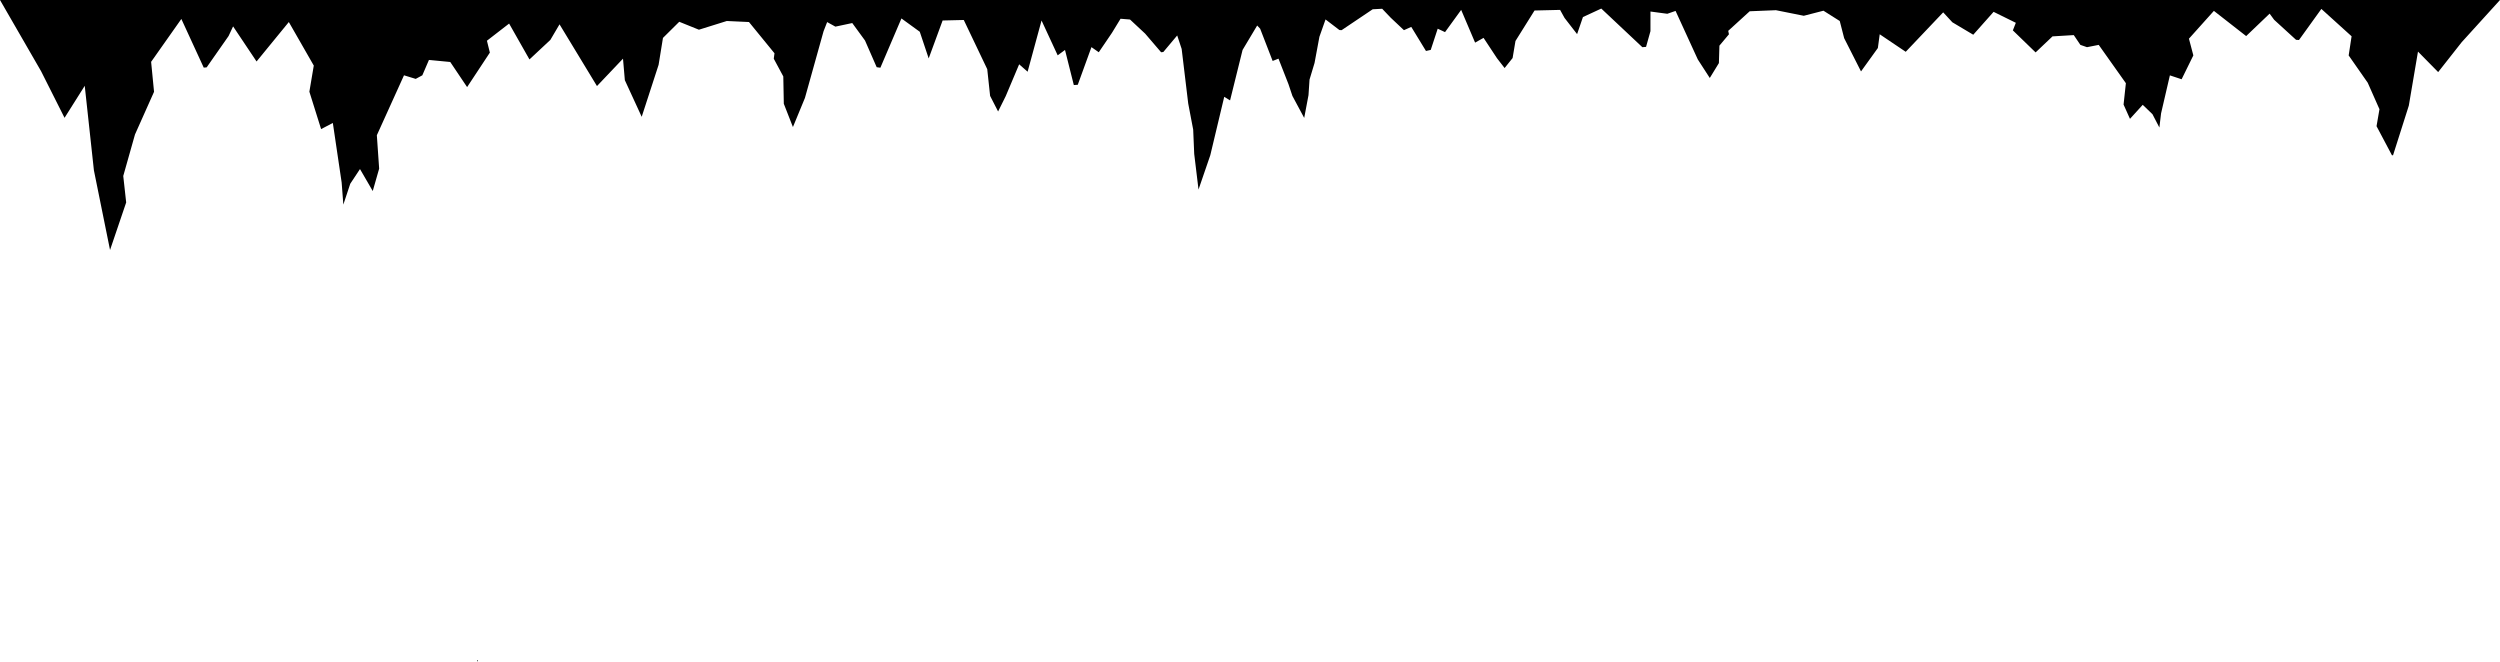 <svg xmlns="http://www.w3.org/2000/svg" viewBox="0 0 2440 646">
  <path style="fill: hsla(198.1, 27%, 39%, 1);"
        d="M1293.7 19.05v-.1l13.55 10.35 2.15.15 30.35-20.4 9.25-.5 8.35 8.75 12.9 12.15 7.15-3.2 14.35 23.5 4.65-1.05 6.8-20.7 7.15 3.35 15.75-21.7 13.6 31.95 8.25-4.65 13.1 19.85 7.45 9.6 7.8-9.75 2.8-16.65 18.6-29.75 24.95-.6 4.35 7.85 12.25 15.8 5.7-16.65 17.9-8.3 40.1 37.7 3.6-.3 4.3-15.35V11.25l16.45 2.2 8.05-2.8 21.7 47.35 11.7 18.1 8.9-14.55.5-17 9.3-11.1-.7-3.35L1707.7 11l25.6-1.05 27.2 5.45 19.2-4.95 15.9 10.05 4.3 16.75 16.45 32.45 16.45-22.85 1.8-13.4 25.4 17.1 36.55-38.5 8.95 9.7 20.4 12.15 19.85-22.35 21.7 10.7-2.9 7.4 22.2 21.5 16.5-15.65 20.75-1.25 6.45 9.55 6.45 2.25 11.45-2.25 26.5 37.4-2.25 20.85 6.25 13.95 12.45-13.7 9.5 9.15 6.75 13 1.65-13.8 8.6-37.1 11.45 3.8 11.45-23.3-4.3-16.3 24.35-27.15 31.5 24.6 22.9-21.9 4.4 6 21.4 19.55 2.85.2 21.85-30.35 29.5 26.7-2.85 18.7 18.6 26.65 11.45 25.85-2.85 16.55 15.05 28.4h1.05l15.4-48.45 8.95-52.75 19.7 20 22.9-29.1L2440 0H0l40.1 69.5L63 115l19.7-31.25 8.95 82.5L107.4 244l15.75-46.4-2.85-25.85 11.45-40.5 18.6-41.65-2.85-29.25L177 18.5 198.85 66l2.85-.25 21.4-30.6 4.4-9.4L250.4 60l31.5-38.5L306.25 64l-4.3 25.5L313.4 126l11.45-6 8.6 58.1 1.65 21.6 6.75-20.35 9.5-14.35 12.45 21.45 6.25-21.85-2.25-32.6 26.5-58.5 11.45 3.5 6.45-3.5 6.45-15 20.8 2L455.9 85l22.2-33.65-2.85-11.6L496.9 23l19.85 35 20.4-19.05 8.95-15.2L582.65 84l25.4-26.75 1.8 21L626.3 114l16.5-50.75L647.05 37l15.9-15.75 19.2 7.75 27.2-8.5 21.65 1L755.9 52l-.7 5.3 9.3 17.3.5 26.65 8.9 22.75 11.7-28.35 18.2-65.15 3.5-8.95 8.05 4.45 16.45-3.5 12.45 17.05 11.4 26.05 3.6.5L879.8 18l17.9 13 8.7 26L920 20l20.65-.5 22.9 48 2.8 26.1 7.8 15.2 7.45-15 13.1-31.05 8.25 7.25 13.6-50 15.75 34 7.15-5.25 8.6 34.25 3.85-.25L1065.25 46l7.15 5 12.9-19 8.35-13.7 9.25.75 14.75 13.75 15.6 18.2 2.15-.25 13.55-16.15 4.35 13.15 6.4 53.3 4.85 25.45 1 23.7 4.2 34.8 11.5-33.5 13.6-57 5.7 3.5 12.2-49.25L1227 24.9l2.9 3.1 12.2 31.5 5.7-2.25 9.75 24.9 3.85 11.5 11.5 21.45 4.2-22.25 1-15.15 4.9-16.25 4.75-25.55 5.95-16.85m-827.35 625.1h-.75l.3 1.95z"
  />
</svg>
